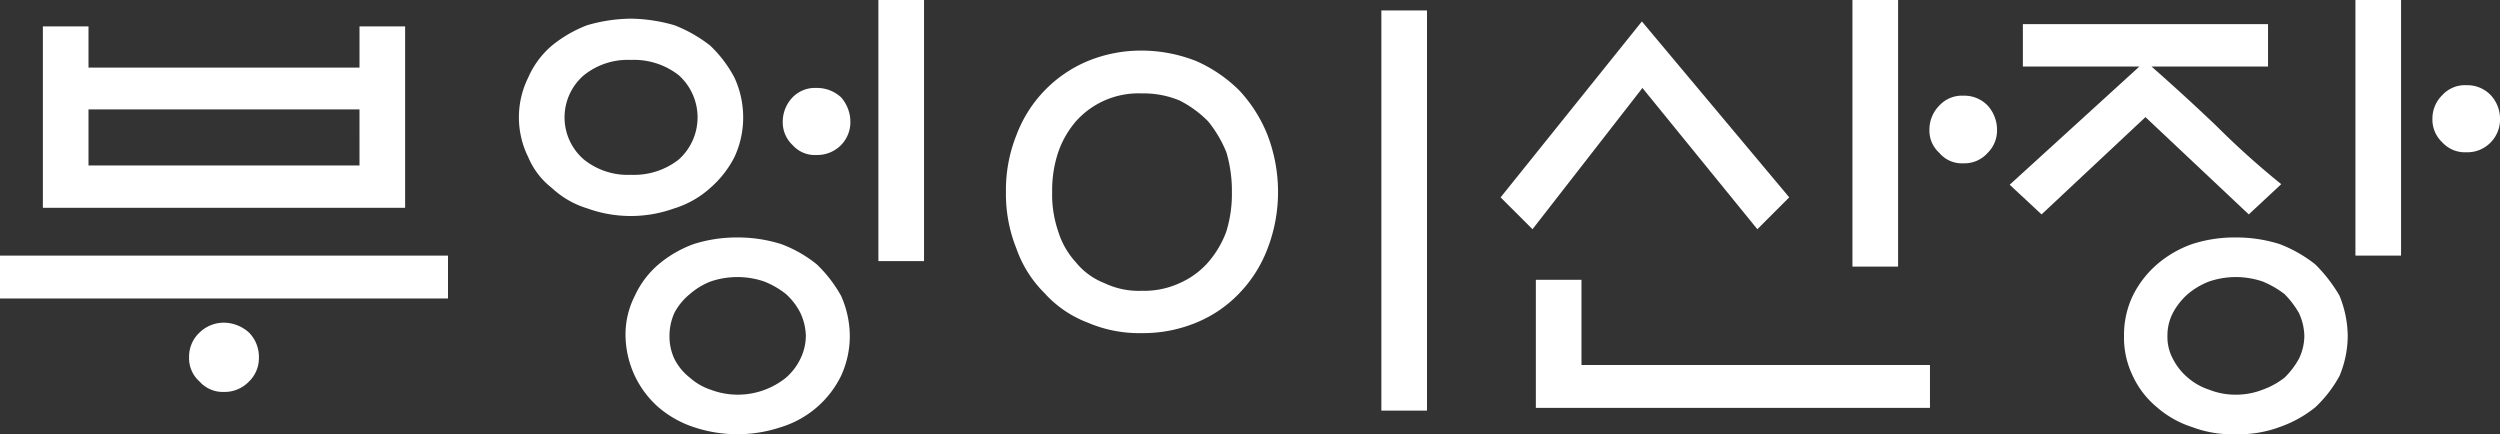 <svg xmlns="http://www.w3.org/2000/svg" width="271.456" height="47.152"><rect width="100%" height="100%" fill="#333333" stroke="none"/><g data-name="그룹 3" fill="#fff"><path data-name="사각형 12" d="M0 27.755h48.644v4.655H0z"/><path data-name="패스 152" d="M43.989 2.865h-4.954v4.477H9.609V2.865H4.655v19.7h39.334Zm-4.954 15.1H9.609v-6.089h29.425Z"/><path data-name="패스 153" d="M24.351 35.037a3.785 3.785 0 0 0-2.686 1.074 3.57 3.57 0 0 0-1.134 2.686 3.358 3.358 0 0 0 1.134 2.627 3.4 3.4 0 0 0 2.686 1.134 3.665 3.665 0 0 0 2.687-1.134 3.517 3.517 0 0 0 1.074-2.627 3.748 3.748 0 0 0-1.074-2.686 4.126 4.126 0 0 0-2.687-1.074Z"/><path data-name="패스 154" d="M88.635 9.549a3.376 3.376 0 0 0-2.568 1.014 3.811 3.811 0 0 0-1.074 2.628 3.376 3.376 0 0 0 1.074 2.565 3.207 3.207 0 0 0 2.568 1.074 3.639 3.639 0 0 0 2.686-1.074 3.552 3.552 0 0 0 1.015-2.565 4.029 4.029 0 0 0-1.015-2.628 3.849 3.849 0 0 0-2.686-1.014Z"/><path data-name="패스 155" d="M88.693 28.709a13.7 13.7 0 0 0-3.879-2.208 15.577 15.577 0 0 0-4.716-.716 15.4 15.4 0 0 0-4.775.716 12.613 12.613 0 0 0-3.82 2.208 9.883 9.883 0 0 0-2.566 3.4 9.167 9.167 0 0 0-1.015 4.358 10.545 10.545 0 0 0 3.581 7.759 11.339 11.339 0 0 0 3.82 2.149 14.913 14.913 0 0 0 9.49 0 10.791 10.791 0 0 0 6.506-5.552 10.358 10.358 0 0 0 .955-4.356 10.8 10.8 0 0 0-.955-4.358 14.452 14.452 0 0 0-2.626-3.4Zm-1.792 10.266a6.367 6.367 0 0 1-1.553 2.031 8.328 8.328 0 0 1-8.176 1.311 6.48 6.48 0 0 1-2.269-1.311 5.986 5.986 0 0 1-1.671-2.031 5.714 5.714 0 0 1-.538-2.506 6.1 6.1 0 0 1 .538-2.506 6.581 6.581 0 0 1 1.671-2.03 7.7 7.7 0 0 1 2.269-1.373 9.088 9.088 0 0 1 2.924-.477 9 9 0 0 1 2.865.477 9.3 9.3 0 0 1 2.387 1.373 7.061 7.061 0 0 1 1.553 2.03 6.174 6.174 0 0 1 .6 2.506 5.742 5.742 0 0 1-.6 2.506Z"/><path data-name="사각형 13" d="M95.379 0h4.955v28.351h-4.955z"/><path data-name="패스 156" d="M73.236 22.621a10.442 10.442 0 0 0 3.88-2.207 11.268 11.268 0 0 0 2.625-3.343 10.17 10.17 0 0 0 .955-4.358 10.3 10.3 0 0 0-.955-4.3 13.585 13.585 0 0 0-2.625-3.461 15.305 15.305 0 0 0-3.88-2.21 17.7 17.7 0 0 0-4.716-.716 17.419 17.419 0 0 0-4.775.716 13.93 13.93 0 0 0-3.82 2.21 9.547 9.547 0 0 0-2.566 3.461 9.731 9.731 0 0 0 0 8.655 8.289 8.289 0 0 0 2.566 3.343 9.739 9.739 0 0 0 3.82 2.207 13.875 13.875 0 0 0 9.49 0Zm-9.848-5.311a6.035 6.035 0 0 1 0-9.132 7.591 7.591 0 0 1 5.133-1.671 7.864 7.864 0 0 1 5.193 1.671 6.15 6.15 0 0 1 0 9.132 7.864 7.864 0 0 1-5.193 1.671 7.591 7.591 0 0 1-5.134-1.671Z"/><path data-name="패스 157" d="M134.594 9.85a15.365 15.365 0 0 0-4.716-3.223 16.235 16.235 0 0 0-5.909-1.134 15.228 15.228 0 0 0-5.849 1.134 14.056 14.056 0 0 0-7.759 8.057 16.084 16.084 0 0 0-1.134 6.149 15.868 15.868 0 0 0 1.134 6.146 12.626 12.626 0 0 0 3.044 4.835 12.1 12.1 0 0 0 4.716 3.223 14.2 14.2 0 0 0 5.849 1.134 15.09 15.09 0 0 0 5.909-1.134 13.557 13.557 0 0 0 4.716-3.223 14.212 14.212 0 0 0 3.044-4.835 17.07 17.07 0 0 0 1.134-6.146 17.32 17.32 0 0 0-1.134-6.149 15.461 15.461 0 0 0-3.045-4.834Zm-1.433 15.279a10.743 10.743 0 0 1-1.968 3.343 8.866 8.866 0 0 1-3.1 2.267 9.237 9.237 0 0 1-4.119.837 8.638 8.638 0 0 1-4.057-.837 7.5 7.5 0 0 1-3.105-2.267 8.772 8.772 0 0 1-1.909-3.343 12.257 12.257 0 0 1-.656-4.3 12.953 12.953 0 0 1 .656-4.3 10.351 10.351 0 0 1 1.909-3.341 9.1 9.1 0 0 1 7.163-3.045 10.135 10.135 0 0 1 4.119.776 11.892 11.892 0 0 1 3.1 2.269 13.276 13.276 0 0 1 1.968 3.341 14.645 14.645 0 0 1 .6 4.3 13.825 13.825 0 0 1-.602 4.299Z"/><path data-name="사각형 14" d="M149.992 1.135h4.955v43.451h-4.955z"/><path data-name="패스 158" d="M171.72 30.381h-4.954v13.907h42.795v-4.655h-37.84Z"/><path data-name="패스 159" d="m190.819 24.89 3.461-3.461-16-19.1-15.34 19.1 3.462 3.461 11.937-15.339Z"/><path data-name="패스 160" d="M213.202 10.39a3.339 3.339 0 0 0-2.627 1.074 3.7 3.7 0 0 0-1.074 2.627 3.252 3.252 0 0 0 1.074 2.507 3.194 3.194 0 0 0 2.627 1.133 3.352 3.352 0 0 0 2.625-1.133 3.413 3.413 0 0 0 1.015-2.507 3.906 3.906 0 0 0-1.015-2.627 3.511 3.511 0 0 0-2.625-1.074Z"/><path data-name="사각형 15" d="M201.144 0h4.955v28.948h-4.955z"/><path data-name="패스 161" d="m244.178 23.28 3.522-3.284a89 89 0 0 1-7.043-6.326 234.208 234.208 0 0 0-7.043-6.447h12.654v-4.6h-26.62v4.6h12.653l-14.085 12.835 3.461 3.223 11.282-10.566Z"/><path data-name="패스 162" d="M270.444 10.327a3.508 3.508 0 0 0-2.627-1.075 3.328 3.328 0 0 0-2.625 1.075 3.561 3.561 0 0 0-1.074 2.566 3.374 3.374 0 0 0 1.074 2.566 3.332 3.332 0 0 0 2.625 1.074 3.511 3.511 0 0 0 2.627-1.07 3.556 3.556 0 0 0 1.015-2.566 3.762 3.762 0 0 0-1.015-2.57Z"/><path data-name="패스 163" d="M251.401 28.709a14.6 14.6 0 0 0-3.88-2.208 15.564 15.564 0 0 0-4.716-.716 14.882 14.882 0 0 0-4.775.716 11.938 11.938 0 0 0-3.82 2.208 10.907 10.907 0 0 0-2.625 3.4 9.883 9.883 0 0 0-.955 4.358 9.515 9.515 0 0 0 .955 4.356 9.677 9.677 0 0 0 2.625 3.4 10.8 10.8 0 0 0 3.82 2.149 12.177 12.177 0 0 0 4.775.775 12.623 12.623 0 0 0 4.716-.775 12.935 12.935 0 0 0 3.88-2.149 13.643 13.643 0 0 0 2.627-3.4 11.352 11.352 0 0 0 .894-4.356 11.856 11.856 0 0 0-.894-4.358 16.3 16.3 0 0 0-2.627-3.4Zm-1.79 10.266a8.723 8.723 0 0 1-1.551 2.031 8.42 8.42 0 0 1-2.388 1.311 7.842 7.842 0 0 1-2.865.538 7.7 7.7 0 0 1-2.924-.538 6.775 6.775 0 0 1-2.328-1.311 6.577 6.577 0 0 1-1.61-2.031 5.012 5.012 0 0 1-.6-2.506 5.334 5.334 0 0 1 .6-2.506 7.316 7.316 0 0 1 1.61-2.03 8.059 8.059 0 0 1 2.328-1.373 9.088 9.088 0 0 1 2.924-.477 9.283 9.283 0 0 1 2.865.477 10.454 10.454 0 0 1 2.388 1.373 10.111 10.111 0 0 1 1.551 2.03 6.175 6.175 0 0 1 .6 2.506 5.742 5.742 0 0 1-.6 2.506Z"/><path data-name="사각형 16" d="M255.758 0h4.954v27.754h-4.954z"/></g></svg>